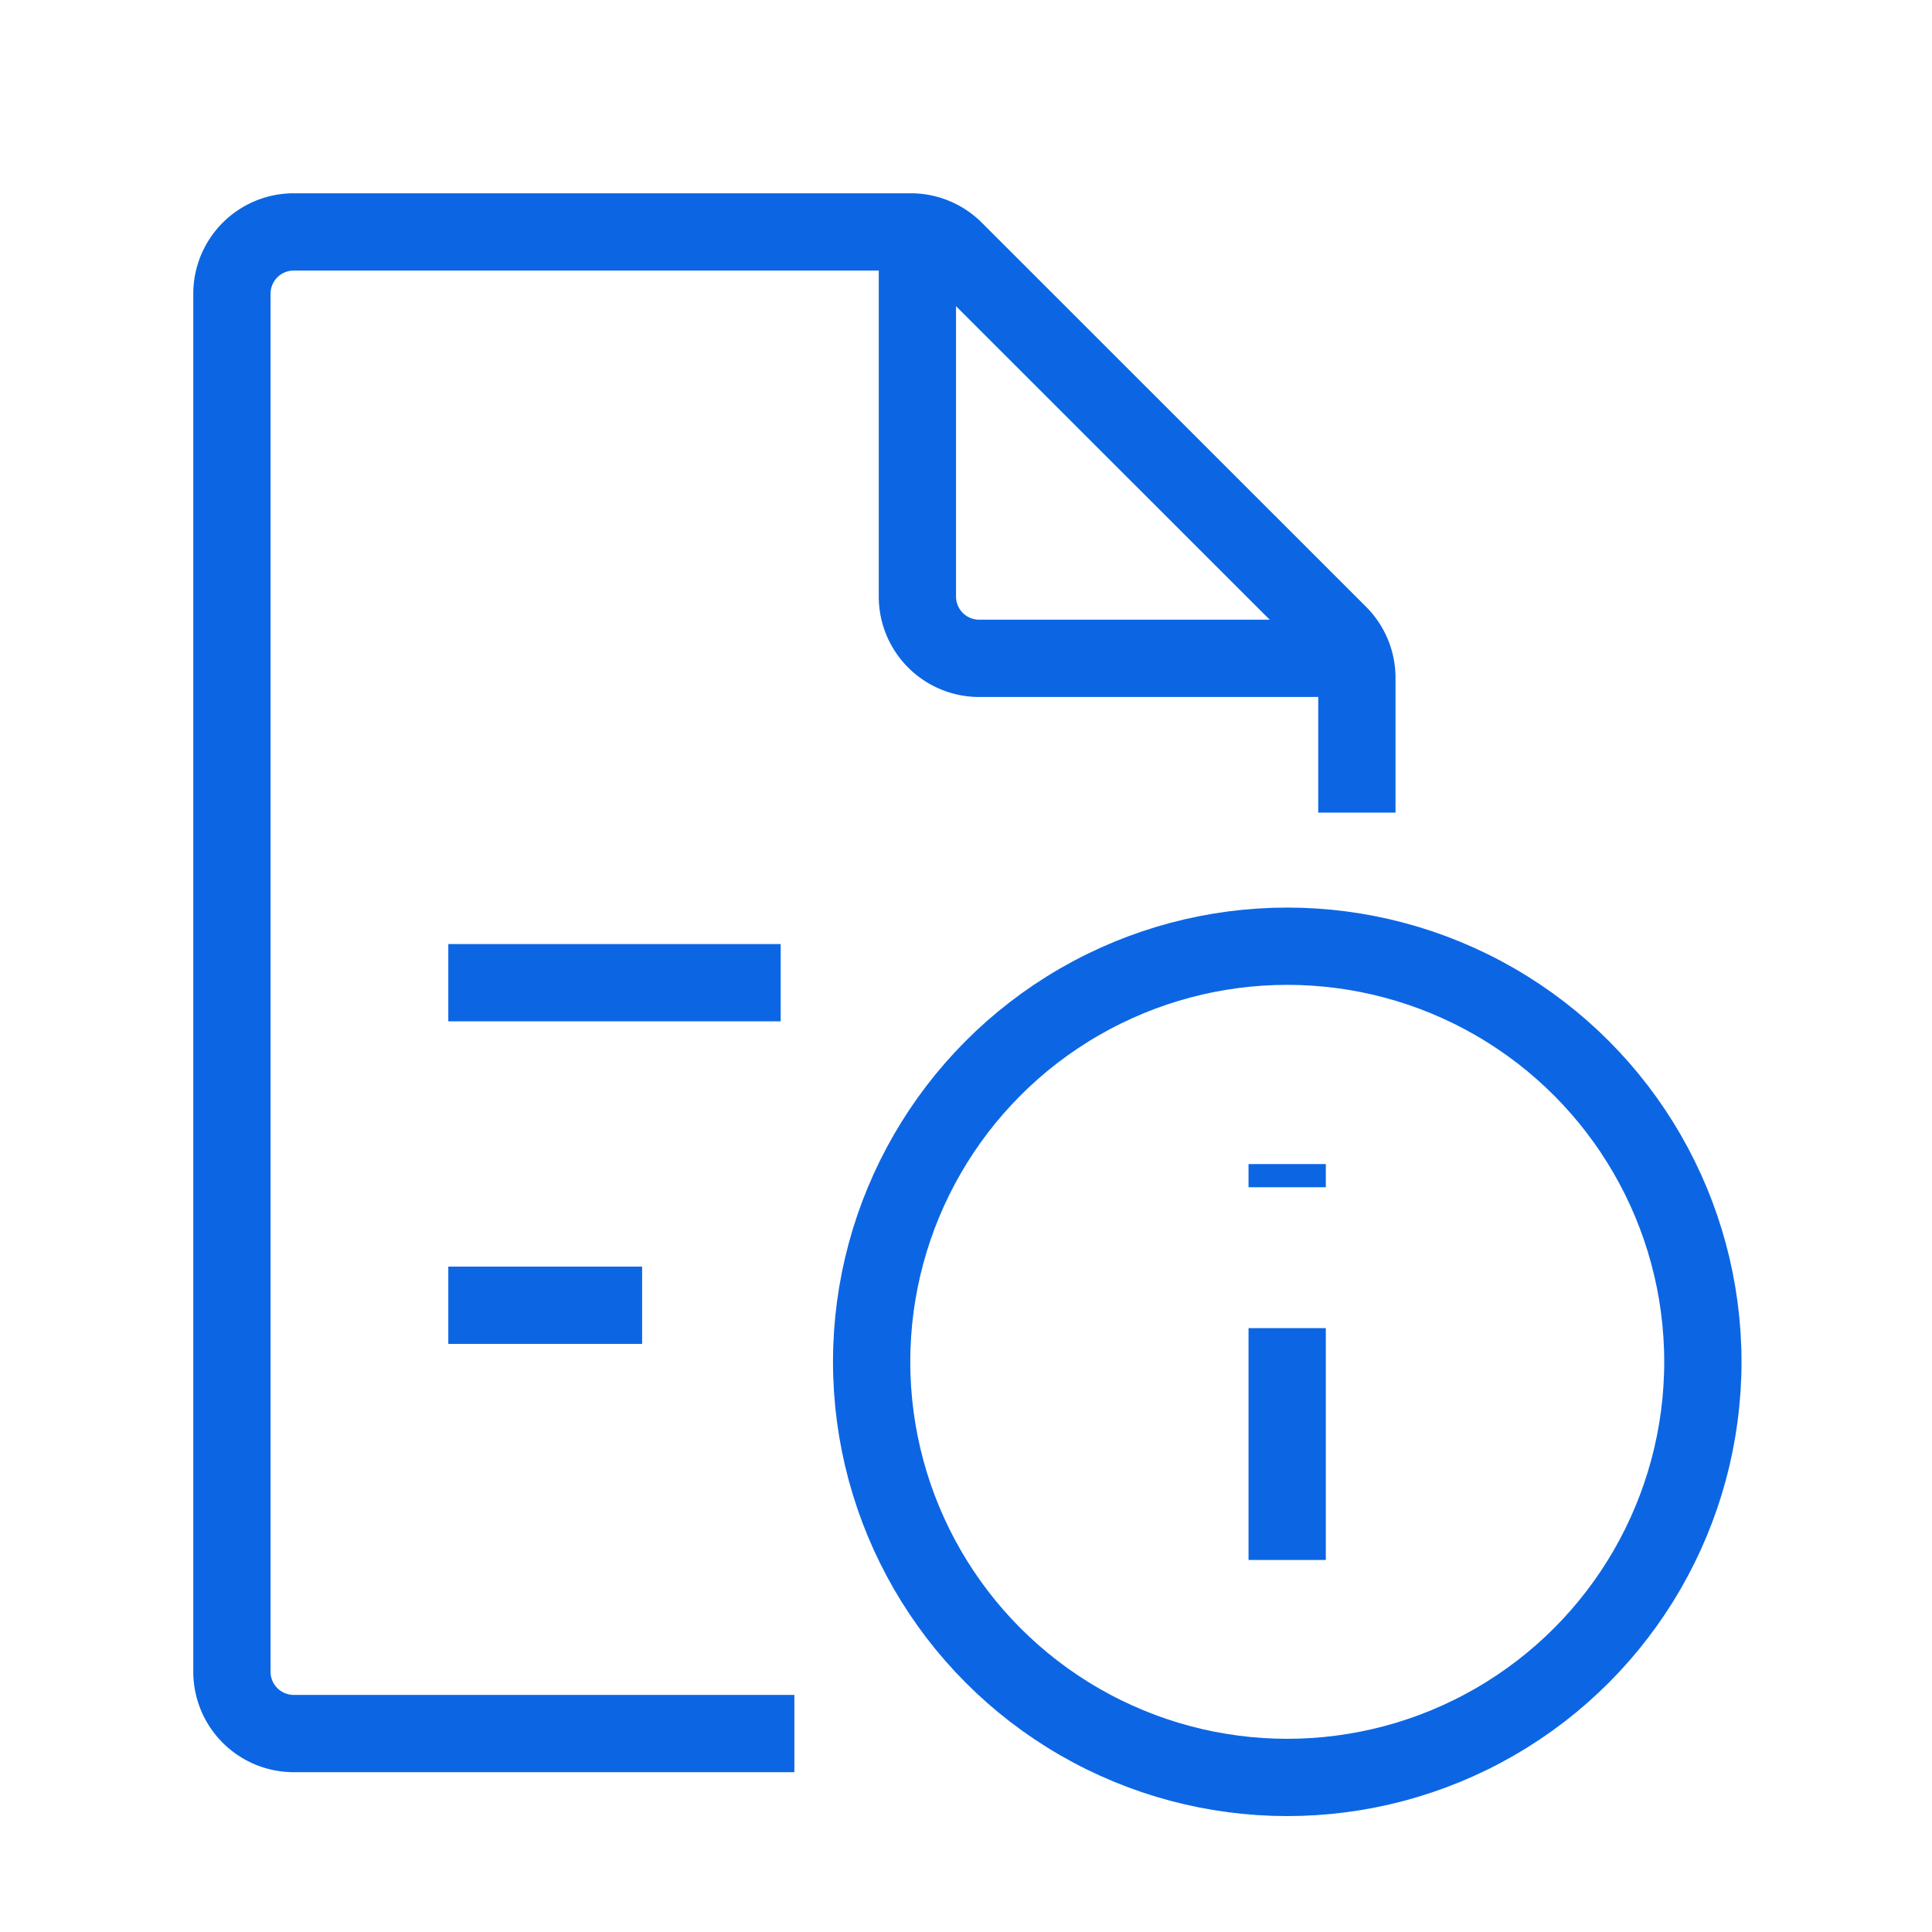 <svg xmlns="http://www.w3.org/2000/svg" width="25" height="25" viewBox="0 0 25 25">
  <g id="Group_44952" data-name="Group 44952" transform="translate(68 -561)">
    <rect id="Rectangle_63939" data-name="Rectangle 63939" width="25" height="25" transform="translate(-68 561)" fill="none"/>
    <g id="Group_44939" data-name="Group 44939" transform="translate(-65.75 563.25)">
      <g id="Group_44573" data-name="Group 44573">
        <path id="Path_89196" data-name="Path 89196" d="M8.029,20.182H1.551a.8.8,0,0,1-.8-.8V1.551a.8.8,0,0,1,.8-.8H9.536A.8.8,0,0,1,10.1.984l4.973,4.971a.8.8,0,0,1,.235.567V8.265" fill="none" stroke="#0c66e4" strokeLinecap="round" stroke-miterlimit="10" strokeWidth="1.5"/>
        <line id="Line_344" data-name="Line 344" x2="4.301" transform="translate(3.551 10.466)" fill="none" stroke="#0c66e4" strokeLinecap="round" stroke-miterlimit="10" strokeWidth="1.5"/>
        <line id="Line_345" data-name="Line 345" x2="2.508" transform="translate(3.551 14.64)" fill="none" stroke="#0c66e4" strokeLinecap="round" stroke-miterlimit="10" strokeWidth="1.5"/>
        <path id="Path_89197" data-name="Path 89197" d="M9.621.755V5.469a.8.8,0,0,0,.8.8h4.845" fill="none" stroke="#0c66e4" strokeLinecap="round" stroke-miterlimit="10" strokeWidth="1.5"/>
        <circle id="Ellipse_377" data-name="Ellipse 377" cx="5.378" cy="5.378" r="5.378" transform="translate(9.029 9.994)" fill="none" stroke="#0c66e4" strokeLinecap="round" stroke-miterlimit="10" strokeWidth="1.5"/>
        <line id="Line_346" data-name="Line 346" y2="0.3" transform="translate(14.406 12.813)" fill="none" stroke="#0c66e4" strokeLinecap="round" stroke-miterlimit="10" strokeWidth="1.5"/>
        <line id="Line_347" data-name="Line 347" y2="3" transform="translate(14.406 14.936)" fill="none" stroke="#0c66e4" strokeLinecap="round" stroke-miterlimit="10" strokeWidth="1.5"/>
      </g>
    </g>
  </g>
</svg>
